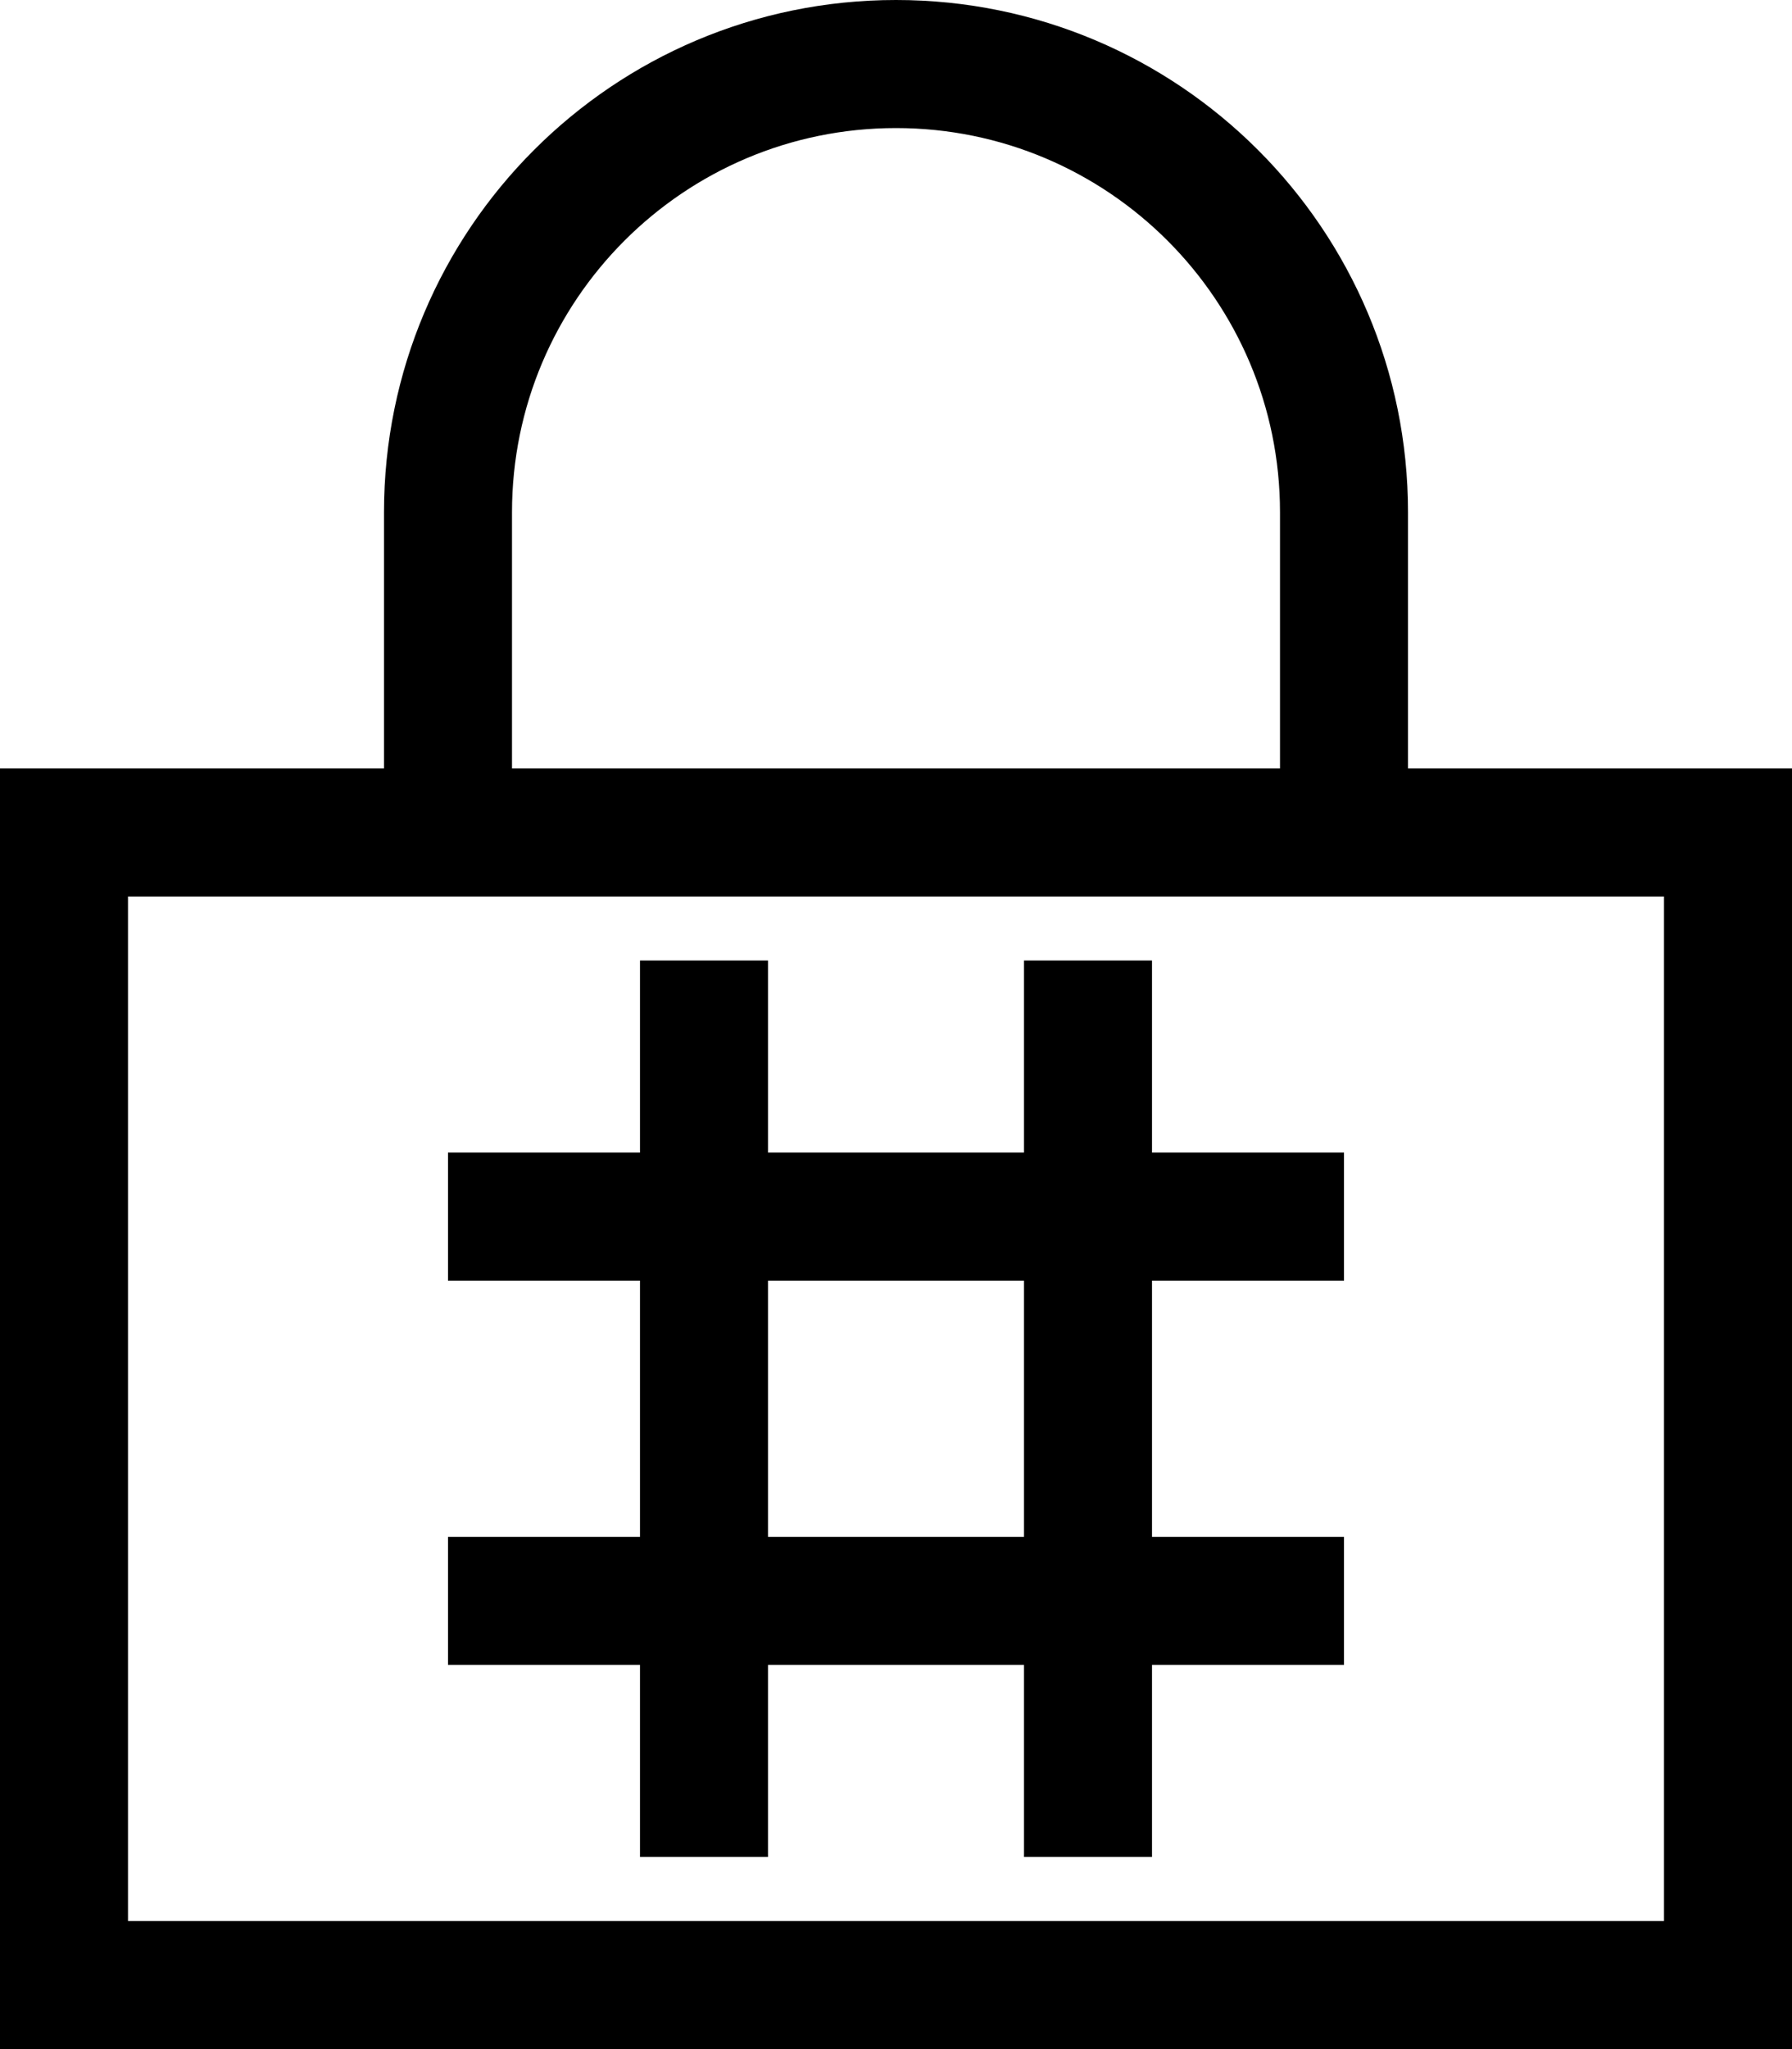 <svg fill="currentColor" xmlns="http://www.w3.org/2000/svg" viewBox="0 0 448 512"><!--! Font Awesome Pro 6.4.0 by @fontawesome - https://fontawesome.com License - https://fontawesome.com/license (Commercial License) Copyright 2023 Fonticons, Inc. --><path d="M128 128v64H320V128c0-53-43-96-96-96s-96 43-96 96zM96 192V128C96 57.3 153.3 0 224 0s128 57.3 128 128v64h64 32v32V480v32H416 32 0V480 224 192H32 96zM32 480H416V224H32V480zM192 240v16 32h64V256 240h32v16 32h32 16v32H320 288v64h32 16v32H320 288v32 16H256V448 416H192v32 16H160V448 416H128 112V384h16 32V320H128 112V288h16 32V256 240h32zm0 144h64V320H192v64z"/></svg>